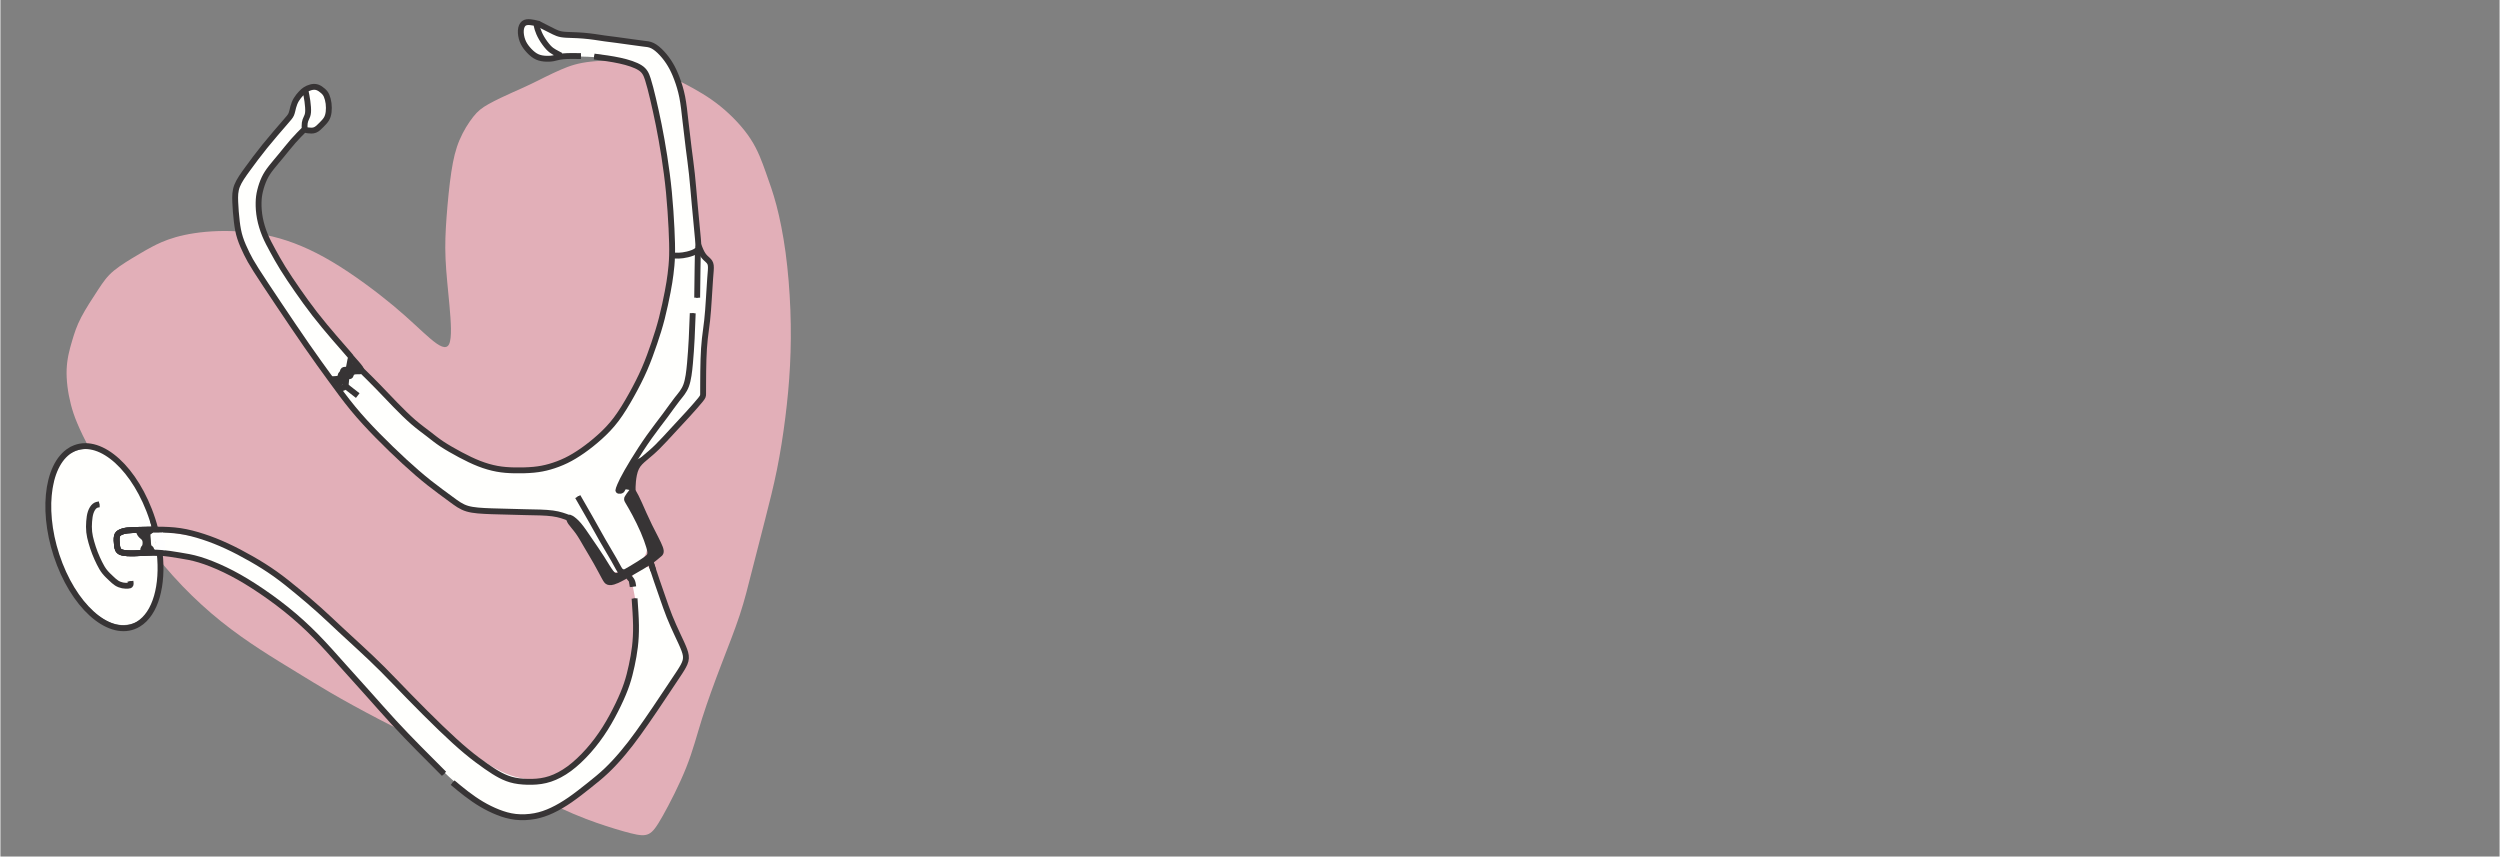 <?xml version="1.0" encoding="UTF-8"?>
<!DOCTYPE svg PUBLIC "-//W3C//DTD SVG 1.1//EN" "http://www.w3.org/Graphics/SVG/1.1/DTD/svg11.dtd">
<!-- Creator: CorelDRAW -->
<svg xmlns="http://www.w3.org/2000/svg" xml:space="preserve" width="2516px" height="862px" version="1.1" style="shape-rendering:geometricPrecision; text-rendering:geometricPrecision; image-rendering:optimizeQuality; fill-rule:evenodd; clip-rule:evenodd"
viewBox="0 0 2516 862.29"
 xmlns:xlink="http://www.w3.org/1999/xlink"
 xmlns:xodm="http://www.corel.com/coreldraw/odm/2003">
 <rect x="0" y="0" width="2516" height="862.29" fill="#808080" stroke="none"/>
 <defs>
  <style type="text/css">
   <![CDATA[
    .str1 {stroke:#373435;stroke-width:5.91;stroke-miterlimit:22.926}
    .str0 {stroke:#373435;stroke-width:2.36;stroke-miterlimit:22.926}
    .fil2 {fill:none}
    .fil4 {fill:#FEFEFE}
    .fil3 {fill:#373435}
    .fil0 {fill:#E2AFB8}
    .fil1 {fill:#FFFFFD}
   ]]>
  </style>
 </defs>
 <g id="Camada_x0020_1">
  <g id="_2406546380896">
   <g>
    <path class="fil0" d="M451.72 346.41c2.94,-6.17 1.83,-22.53 0.36,-38.81 -1.47,-16.28 -3.31,-32.46 -3.95,-46.9 -0.64,-14.44 -0.09,-27.13 1.01,-42.03 1.1,-14.89 2.76,-32 4.78,-45.42 2.03,-13.43 4.42,-23.18 8.28,-32.28 3.86,-9.11 9.19,-17.57 13.79,-23.36 4.6,-5.79 8.46,-8.92 15.54,-12.87 7.08,-3.96 17.38,-8.74 24.56,-11.96 7.17,-3.22 11.22,-4.87 18.94,-8.64 7.73,-3.77 19.13,-9.66 28.88,-13.89 9.75,-4.23 17.84,-6.8 30.25,-8.18 12.42,-1.38 29.15,-1.57 45.8,2.29 16.64,3.87 33.2,11.78 47.36,19.13 14.16,7.36 25.93,14.16 37.43,23.45 11.49,9.29 22.71,21.06 30.34,32.74 7.63,11.68 11.68,23.27 15.45,33.84 3.77,10.58 7.27,20.14 10.67,33.02 3.4,12.87 6.71,29.05 9.19,47.36 2.49,18.29 4.14,38.71 4.88,58.21 0.73,19.49 0.55,38.07 -0.37,56 -0.92,17.93 -2.57,35.22 -4.78,52.69 -2.21,17.48 -4.97,35.13 -8.37,51.96 -3.4,16.83 -7.45,32.83 -11.86,50.03 -4.42,17.19 -9.2,35.59 -13.24,51.59 -4.05,16 -7.36,29.61 -12.33,44.69 -4.96,15.08 -11.58,31.63 -18.48,49.66 -6.9,18.02 -14.07,37.52 -19.5,54.71 -5.42,17.2 -9.1,32.1 -15.91,49.2 -6.8,17.11 -16.73,36.42 -23.45,48.37 -6.71,11.96 -10.2,16.56 -14.43,18.58 -4.23,2.02 -9.2,1.47 -18.03,-0.74 -8.83,-2.2 -21.52,-6.06 -34.54,-10.58 -13.03,-4.52 -26.4,-9.7 -66.77,-28.83 -40.37,-19.12 -107.75,-52.2 -150.72,-74.63 -42.98,-22.42 -61.55,-34.2 -84.27,-48.08 -22.71,-13.89 -49.56,-29.89 -75.98,-51.07 -26.42,-21.19 -52.4,-47.56 -75.57,-79.19 -23.18,-31.64 -43.54,-68.54 -55.93,-92.5 -12.39,-23.97 -16.81,-35.01 -19.84,-46.87 -3.04,-11.86 -4.69,-24.55 -4.23,-35.5 0.46,-10.94 3.03,-20.14 5.42,-28.23 2.39,-8.09 4.6,-15.08 9.2,-23.91 4.6,-8.83 11.59,-19.49 16.92,-27.59 5.33,-8.09 9.01,-13.61 16,-19.4 6.99,-5.79 17.29,-11.86 23.82,-15.72 6.53,-3.87 9.29,-5.52 14.53,-8.28 5.24,-2.76 12.97,-6.62 24,-9.75 11.04,-3.13 25.38,-5.52 42.12,-6.07 16.73,-0.55 35.86,0.74 55.17,5.43 19.32,4.69 38.81,12.78 60.15,25.47 21.33,12.69 44.5,29.98 61.61,44.23 17.1,14.26 28.14,25.48 37.15,33.11 9.01,7.63 16,11.68 18.95,5.52z"/>
    <path class="fil1" d="M153.15 555.55c4.12,1.92 11.64,2.31 21.52,3.88 9.88,1.56 22.12,4.29 34.59,8.71 12.47,4.43 25.17,10.55 40.23,19.92 15.06,9.37 32.5,21.98 49.34,36.67 16.84,14.69 33.09,31.45 50.54,50.17 17.45,18.72 36.1,39.4 53.94,58.42 17.85,19.02 34.89,36.38 48.52,48.93 13.64,12.54 23.87,20.28 34.17,26.2 10.29,5.93 20.66,10.03 29.57,12.02 8.9,2 16.36,1.88 26,-0.9 9.64,-2.78 21.46,-8.22 32.07,-14.58 10.61,-6.37 20.01,-13.66 30.82,-23.98 10.81,-10.31 23.04,-23.66 33.74,-36.94 10.7,-13.29 19.88,-26.51 28.01,-38.51 8.13,-12 15.22,-22.78 19.24,-30.13 4.03,-7.35 4.98,-11.26 4.08,-16.66 -0.91,-5.41 -3.68,-12.3 -8.04,-23.34 -4.36,-11.05 -10.31,-26.26 -14.84,-38.61 -4.52,-12.35 -7.63,-21.83 -12.04,-24.86 -4.4,-3.02 -10.12,0.42 -13.75,3.04 -3.64,2.62 -5.2,4.42 -5.02,8.98 0.18,4.55 2.09,11.86 3.28,19.5 1.19,7.64 1.65,15.62 1.34,26.03 -0.31,10.42 -1.38,23.28 -3.88,36.08 -2.5,12.8 -6.42,25.54 -12.37,38.85 -5.95,13.32 -13.93,27.21 -23.47,39.56 -9.53,12.35 -20.62,23.15 -30.53,30.12 -9.91,6.96 -18.63,10.08 -29.34,10.61 -10.71,0.53 -23.39,-1.53 -37.64,-8.5 -14.24,-6.98 -30.04,-18.87 -45.99,-32.73 -15.94,-13.87 -32.04,-29.71 -49.38,-46.71 -17.33,-17.01 -35.9,-35.18 -57.38,-54.84 -21.48,-19.66 -45.87,-40.8 -65.86,-55.99 -19.98,-15.18 -35.56,-24.4 -48.74,-31.13 -13.18,-6.74 -23.96,-10.99 -37.4,-14.06 -13.44,-3.07 -29.55,-4.97 -39.32,-5.89 -9.76,-0.93 -13.18,-0.88 -14.06,1.27 -0.88,2.14 0.77,6.38 1.97,10.21 1.2,3.84 1.94,7.27 6.08,9.19z"/>
    <path class="fil1" d="M312.57 89.26c3.7,-0.43 7.77,0.8 10.61,2.86 2.84,2.05 4.46,4.92 5.42,8.19 0.96,3.26 1.28,6.92 0.65,10.7 -0.63,3.78 -2.2,7.69 -4.2,10.79 -1.99,3.11 -4.4,5.42 -7.39,6.77 -2.98,1.34 -6.54,1.72 -9.54,2.71 -3.01,0.99 -5.46,2.58 -8.63,5.58 -3.17,3 -7.05,7.41 -11.71,12.92 -4.65,5.5 -10.09,12.11 -14.55,18.84 -4.46,6.72 -7.96,13.55 -10.01,18.41 -2.06,4.85 -2.66,7.73 -2.97,11.79 -0.3,4.06 -0.29,9.32 0.3,14.66 0.59,5.34 1.76,10.76 4.08,17.24 2.32,6.48 5.78,14 10.18,22.23 4.41,8.22 9.76,17.16 18.71,30.12 8.96,12.96 21.52,29.95 33.53,45.19 12.02,15.24 23.49,28.72 34.54,41.03 11.04,12.3 21.67,23.41 31.81,33.46 10.14,10.06 19.79,19.04 30.31,27.48 10.51,8.45 21.9,16.35 32.98,22.74 11.07,6.4 21.84,11.29 31.88,14.42 10.03,3.13 19.33,4.5 28.56,4.9 9.23,0.38 18.4,-0.2 26.68,-1.68 8.28,-1.48 15.67,-3.84 22.51,-6.86 6.84,-3.01 13.13,-6.67 19.13,-10.78 6.01,-4.11 11.73,-8.68 17.76,-14.48 6.03,-5.8 12.36,-12.84 17.7,-19.9 5.34,-7.06 9.69,-14.14 14.7,-23.62 5.01,-9.47 10.67,-21.35 15.61,-33.63 4.93,-12.28 9.14,-24.96 12.96,-40.19 3.83,-15.22 7.26,-32.98 9.08,-47.81 1.81,-14.83 2,-26.73 1.77,-38.01 -0.23,-11.28 -0.89,-21.95 -2.57,-37.52 -1.68,-15.57 -4.39,-36.05 -7.6,-54.93 -3.21,-18.89 -6.93,-36.2 -9.71,-47.58 -2.78,-11.38 -4.63,-16.84 -6.65,-20.56 -2.01,-3.72 -4.19,-5.69 -8.83,-7.81 -4.64,-2.13 -11.73,-4.41 -18.6,-6.07 -6.88,-1.66 -13.52,-2.7 -22.66,-3.33 -9.13,-0.63 -20.77,-0.86 -29,-0.56 -8.23,0.3 -13.06,1.11 -17.73,1.03 -4.66,-0.08 -9.16,-1.06 -13.29,-3.57 -4.14,-2.5 -7.92,-6.53 -10.34,-10.54 -2.43,-4 -3.49,-7.98 -3.52,-11.4 -0.03,-3.42 0.98,-6.29 2.59,-7.93 1.61,-1.65 3.81,-2.08 6.67,-1.8 2.86,0.27 6.38,1.25 10.37,2.87 4,1.61 8.46,3.87 13.2,5.52 4.73,1.66 9.73,2.71 15.6,3.45 5.87,0.74 12.61,1.17 20.65,2.02 8.04,0.85 17.38,2.12 26.17,3.33 8.79,1.21 17.03,2.35 23.61,3.69 6.58,1.34 11.5,2.88 16.19,5.73 4.7,2.86 9.16,7.03 12.64,12.14 3.47,5.12 5.95,11.19 8.32,18.73 2.36,7.54 4.62,16.55 6.48,27.32 1.86,10.77 3.33,23.29 5.62,42 2.28,18.7 5.38,43.58 7.25,62.3 1.87,18.72 2.51,31.29 3.82,38.11 1.32,6.82 3.32,7.9 5.23,9.53 1.9,1.63 3.71,3.8 4.45,9.06 0.73,5.25 0.39,13.58 -0.65,27.09 -1.04,13.52 -2.77,32.21 -3.83,47.84 -1.06,15.63 -1.45,28.18 -1.68,36.8 -0.22,8.62 -0.29,13.3 -2.89,18.75 -2.59,5.45 -7.71,11.66 -16.11,20.91 -8.39,9.26 -20.06,21.55 -28.57,30.06 -8.52,8.52 -13.88,13.25 -18.25,17.87 -4.37,4.62 -7.75,9.13 -8.47,13.29 -0.72,4.16 1.21,7.97 4.31,15.78 3.1,7.81 7.36,19.63 10.31,30.41 2.95,10.79 4.58,20.55 3.06,27.36 -1.53,6.8 -6.22,10.67 -12.85,14.81 -6.62,4.15 -15.17,8.59 -22.59,5.63 -7.41,-2.95 -13.7,-13.29 -20.48,-23.55 -6.79,-10.25 -14.08,-20.43 -21.23,-26.32 -7.15,-5.88 -14.16,-7.47 -28.6,-8.62 -14.43,-1.14 -36.3,-1.85 -50.38,-2.68 -14.08,-0.84 -20.37,-1.81 -27.81,-5.15 -7.45,-3.34 -16.05,-9.05 -25.83,-16.42 -9.77,-7.38 -20.72,-16.42 -32.98,-27.62 -12.26,-11.21 -25.82,-24.58 -38.28,-38.32 -12.47,-13.73 -23.82,-27.82 -37.26,-45.96 -13.44,-18.13 -28.97,-40.31 -42.51,-60.19 -13.55,-19.88 -25.12,-37.46 -32.94,-50.58 -7.81,-13.11 -11.87,-21.76 -14.62,-30.49 -2.75,-8.73 -4.2,-17.55 -4.89,-25.71 -0.7,-8.16 -0.64,-15.67 1.38,-22.93 2.02,-7.25 6.02,-14.25 11.95,-22.81 5.94,-8.57 13.82,-18.69 20.86,-27.39 7.05,-8.7 13.25,-15.98 17.14,-21.87 3.88,-5.89 5.44,-10.4 7.3,-14.28 1.87,-3.88 4.04,-7.13 6.79,-9.81 2.76,-2.67 6.08,-4.77 9.78,-5.2z"/>
    <path class="fil1" d="M59.27 469.06c-0.2,0.41 -1.67,1.18 -3.6,6.88 -1.94,5.71 -4.34,16.35 -5.09,27.59 -0.75,11.24 0.15,23.09 1.59,33.48 1.43,10.39 3.39,19.32 6.61,27.98 3.22,8.65 7.69,17.01 13.8,25.99 6.1,8.99 13.83,18.59 21.77,25.52 7.95,6.93 16.1,11.19 24.11,12.39 8.01,1.21 15.87,-0.63 21.9,-4.36 6.04,-3.74 10.25,-9.36 13.38,-16.11 3.13,-6.76 5.17,-14.65 6.18,-23.51 1.01,-8.85 0.98,-18.68 -0.49,-29.9 -1.47,-11.22 -4.39,-23.84 -8.94,-36.25 -4.54,-12.42 -10.71,-24.64 -17.7,-34.79 -6.99,-10.15 -14.81,-18.24 -22.6,-23.71 -7.79,-5.46 -15.56,-8.3 -22.99,-8.33 -7.43,-0.02 -14.53,2.77 -19.37,5.4 -4.85,2.62 -7.44,5.07 -8.81,6.92 -1.37,1.85 -1.52,3.09 -1.07,3.73 0.46,0.64 1.52,0.68 1.32,1.08z"/>
    <g>
     <g>
      <path class="fil2 str0" d="M70.52 453.29c24.84,-15.09 60.28,11.87 79.16,60.2 2.55,6.54 4.67,13.14 6.37,19.7 -5.87,0.01 -11.23,0.15 -15.76,0.25 -5.21,0.13 -9.32,0.21 -12.45,0.58 -3.12,0.37 -5.26,1.02 -6.98,1.85 -1.73,0.82 -3.04,1.8 -3.58,4.1 -0.53,2.31 -0.28,5.92 0.09,9 0.37,3.09 0.86,5.63 4.06,6.91 3.21,1.27 9.13,1.27 14.06,1.15 4.93,-0.13 8.87,-0.37 12.84,-0.59 3.64,-0.19 7.29,-0.36 12,-0.03 3.58,32.78 -4,61.3 -21.45,71.89 -24.85,15.08 -60.29,-11.87 -79.16,-60.2 -18.88,-48.33 -14.05,-99.74 10.8,-114.81zm85.53 79.9c2.03,7.85 3.45,15.65 4.28,23.22 -4.71,-0.33 -8.36,-0.16 -12,0.03 -3.97,0.22 -7.91,0.46 -12.84,0.59 -4.93,0.12 -10.85,0.12 -14.06,-1.15 -3.2,-1.28 -3.69,-3.82 -4.06,-6.91 -0.37,-3.08 -0.62,-6.69 -0.09,-9 0.54,-2.3 1.85,-3.28 3.58,-4.1 1.72,-0.83 3.86,-1.48 6.98,-1.85 3.13,-0.37 7.24,-0.45 12.45,-0.58 4.53,-0.1 9.89,-0.24 15.76,-0.25zm482.37 69.32c0.66,9.37 1.32,18.74 1.44,26.92 0.12,8.17 -0.29,15.16 -1.07,21.73 -0.78,6.58 -1.93,12.74 -3.24,18.86 -1.32,6.12 -2.8,12.21 -4.94,18.58 -2.13,6.36 -4.93,13.02 -8.58,20.62 -3.66,7.6 -8.18,16.15 -13.23,24.16 -5.06,8.02 -10.65,15.49 -16.77,22.4 -6.12,6.9 -12.78,13.23 -19.35,18.08 -6.58,4.84 -13.07,8.21 -19.23,10.27 -6.16,2.05 -12,2.79 -18.08,2.96 -6.08,0.16 -12.41,-0.25 -17.79,-1.36 -5.39,-1.11 -9.82,-2.92 -14.22,-5.22 -4.4,-2.3 -8.75,-5.09 -14.3,-8.95 -5.55,-3.87 -12.28,-8.8 -19.89,-15.13 -7.6,-6.32 -16.06,-14.05 -26.01,-23.62 -9.94,-9.58 -21.36,-21 -31.43,-31.31 -10.07,-10.32 -18.78,-19.52 -26.95,-27.7 -8.18,-8.17 -15.82,-15.32 -22.81,-21.77 -6.98,-6.46 -13.31,-12.21 -20.01,-18.45 -6.7,-6.25 -13.76,-12.99 -21,-19.48 -7.23,-6.49 -14.62,-12.74 -21.98,-18.82 -7.35,-6.08 -14.67,-12 -22.35,-17.46 -7.68,-5.47 -15.74,-10.48 -24,-15.2 -8.26,-4.73 -16.72,-9.17 -24.82,-12.91 -8.09,-3.74 -15.81,-6.78 -23.58,-9.32 -7.77,-2.55 -15.57,-4.61 -23.26,-5.76 -7.68,-1.15 -15.24,-1.39 -22.19,-1.43 -6.94,-0.05 -13.27,0.12 -18.49,0.24 -5.21,0.13 -9.32,0.21 -12.45,0.58 -3.12,0.37 -5.26,1.02 -6.98,1.85 -1.73,0.82 -3.04,1.8 -3.58,4.1 -0.53,2.31 -0.28,5.92 0.09,9 0.37,3.09 0.86,5.63 4.06,6.91 3.21,1.27 9.13,1.27 14.06,1.15 4.93,-0.13 8.87,-0.37 12.84,-0.59 3.96,-0.21 7.95,-0.39 13.29,0.07 5.35,0.45 12.04,1.53 18.47,2.57 6.43,1.03 12.59,2.02 20.24,4.32 7.64,2.3 16.76,5.91 25.92,10.31 9.17,4.4 18.37,9.57 28.72,16.23 10.36,6.66 21.86,14.79 32.63,23.42 10.77,8.63 20.79,17.75 30.2,27.33 9.41,9.57 18.2,19.59 26.75,29.17 8.55,9.57 16.85,18.69 25.44,28.31 8.58,9.61 17.46,19.72 26.09,29.09 8.63,9.37 17.01,18 25.39,26.5 8.38,8.51 16.76,16.89 25.15,25.27m8.62 8.88c4.52,3.78 9.04,7.56 13.89,11.26 4.85,3.7 10.03,7.31 15.37,10.48 5.34,3.16 10.85,5.87 16.48,8.09 5.63,2.22 11.38,3.94 17.67,4.64 6.28,0.7 13.1,0.37 19.31,-0.78 6.2,-1.15 11.79,-3.12 17.54,-5.83 5.76,-2.71 11.67,-6.17 17.92,-10.48 6.24,-4.31 12.82,-9.49 19.06,-14.46 6.25,-4.98 12.17,-9.74 17.92,-15.21 5.75,-5.46 11.34,-11.63 16.48,-17.75 5.13,-6.12 9.82,-12.2 15.24,-19.72 5.42,-7.52 11.59,-16.48 16.85,-24.24 5.26,-7.77 9.61,-14.34 13.68,-20.42 4.07,-6.09 7.85,-11.67 10.89,-16.36 3.04,-4.68 5.34,-8.46 6.2,-11.96 0.87,-3.49 0.29,-6.69 -1.27,-10.92 -1.56,-4.24 -4.11,-9.5 -6.82,-15.29 -2.71,-5.79 -5.59,-12.12 -8.1,-18.41 -2.5,-6.28 -4.64,-12.53 -6.74,-18.57 -2.09,-6.04 -4.15,-11.88 -6,-17.3 -1.84,-5.42 -3.49,-10.44 -4.31,-12.9 -0.82,-2.47 -0.82,-2.38 -0.82,-2.3 0,0.08 0,0.16 0,0.24m-35.75 14.84c4.36,-1.85 10.93,-5.63 17.42,-9.37 6.5,-3.74 12.9,-7.44 17.14,-10.31 4.23,-2.88 6.28,-4.94 8.05,-6.33 1.77,-1.4 3.25,-2.14 1.52,-6.95 -1.72,-4.8 -6.66,-13.68 -10.8,-22.1 -4.16,-8.43 -7.52,-16.4 -10.11,-22.15 -2.59,-5.75 -4.4,-9.29 -5.51,-11.05 -1.11,-1.77 -1.52,-1.77 -2.63,-0.5 -1.11,1.28 -2.92,3.83 -3.74,5.26 -0.82,1.44 -0.66,1.77 0.7,4.07 1.36,2.3 3.9,6.57 6.78,11.96 2.88,5.38 6.08,11.87 8.63,17.79 2.55,5.92 4.44,11.26 5.59,15.08 1.15,3.82 1.56,6.12 1.19,7.97 -0.37,1.85 -1.52,3.25 -4.85,5.63 -3.33,2.38 -8.83,5.75 -13.97,8.83 -5.14,3.09 -9.9,5.88 -13.19,6.91 -3.29,1.03 -5.09,0.28 -7.56,-2.84 -2.47,-3.12 -5.59,-8.63 -9.33,-14.5 -3.74,-5.88 -8.09,-12.12 -12.12,-18.04 -4.03,-5.92 -7.72,-11.5 -10.93,-15.28 -3.2,-3.79 -5.92,-5.76 -7.44,-6.74 -1.52,-0.99 -1.84,-0.99 -2.01,-0.33 -0.16,0.65 -0.16,1.97 1.4,4.27 1.56,2.3 4.68,5.59 7.56,9.62 2.87,4.02 5.5,8.79 8.5,13.92 3,5.14 6.37,10.65 9.62,16.4 3.25,5.75 6.37,11.75 8.26,15.2 1.89,3.45 2.55,4.36 3.94,4.85 1.4,0.49 3.54,0.58 7.89,-1.27zm-38.7 -84.61c4.19,7.24 8.38,14.47 12.57,21.91 4.19,7.43 8.38,15.07 12.61,22.43 4.24,7.35 8.51,14.42 11.26,19.23 2.75,4.81 3.99,7.35 5.88,8.93 1.9,1.57 4.46,2.16 6.17,2.86 1.71,0.7 2.58,1.49 3.27,4.07 0.69,2.58 1.21,6.94 1.47,9.12 0.26,2.18 0.26,2.18 0.26,2.18 0,0 0,0 0,0m-61.96 -69.11c-4.82,-1.86 -9.64,-3.73 -16.82,-4.7 -7.18,-0.97 -16.71,-1.06 -27.68,-1.26 -10.97,-0.21 -23.38,-0.54 -33.65,-0.9 -10.27,-0.37 -18.41,-0.79 -24.61,-2.63 -6.21,-1.85 -10.48,-5.14 -16.56,-9.62 -6.08,-4.48 -13.97,-10.15 -21.9,-16.43 -7.93,-6.29 -15.91,-13.19 -24.66,-21.25 -8.75,-8.05 -18.28,-17.26 -27.16,-26.3 -8.87,-9.04 -17.09,-17.91 -24.78,-27.24 -7.68,-9.32 -14.83,-19.1 -22.31,-29.38 -7.47,-10.27 -15.28,-21.03 -24.32,-34.06 -9.04,-13.03 -19.31,-28.31 -28.48,-41.99 -9.16,-13.69 -17.21,-25.77 -22.31,-33.78 -5.09,-8.01 -7.23,-11.96 -9.57,-16.72 -2.34,-4.77 -4.89,-10.36 -6.62,-15.7 -1.72,-5.34 -2.63,-10.44 -3.37,-16.64 -0.74,-6.2 -1.31,-13.52 -1.56,-19.64 -0.24,-6.12 -0.16,-11.05 1.89,-16.31 2.06,-5.26 6.08,-10.85 10.85,-17.38 4.77,-6.54 10.27,-14.02 17.05,-22.4 6.78,-8.38 14.84,-17.67 19.56,-23.09 4.73,-5.42 6.12,-6.98 7.03,-9.08 0.9,-2.1 1.31,-4.73 2.01,-7.31 0.7,-2.59 1.69,-5.14 3.08,-7.48 1.4,-2.34 3.21,-4.48 4.73,-6.12 1.52,-1.65 2.75,-2.8 4.35,-3.82 1.61,-1.03 3.58,-1.94 5.63,-2.47 2.06,-0.54 4.19,-0.7 6.33,0 2.14,0.7 4.27,2.26 5.88,3.7 1.6,1.43 2.67,2.75 3.57,4.8 0.9,2.06 1.64,4.85 2.01,7.77 0.37,2.92 0.37,5.96 0.05,8.63 -0.33,2.67 -0.99,4.97 -2.22,7.03 -1.24,2.05 -3.04,3.86 -5.02,5.87 -1.97,2.01 -4.11,4.23 -6.49,5.18 -2.38,0.94 -5.01,0.61 -6.82,0.41 -1.81,-0.21 -2.79,-0.29 -3.29,-1.6 -0.49,-1.32 -0.49,-3.87 -0.2,-5.84 0.28,-1.97 0.86,-3.37 1.56,-4.85 0.7,-1.48 1.52,-3.04 1.77,-5.91 0.24,-2.88 -0.09,-7.07 -0.64,-11.08 -0.56,-4 -1.34,-7.82 -1.73,-9.73 -0.39,-1.91 -0.39,-1.91 -0.39,-1.91 0,0 0,0 0,0m-0.37 39.32c-3.94,3.94 -7.89,7.89 -11.79,12.32 -3.9,4.44 -7.77,9.37 -11.59,14.02 -3.82,4.64 -7.6,8.99 -10.56,12.77 -2.96,3.78 -5.09,6.99 -6.9,10.81 -1.81,3.82 -3.29,8.26 -4.27,12.29 -0.99,4.02 -1.48,7.64 -1.56,12.16 -0.09,4.52 0.24,9.94 1.31,15.61 1.07,5.67 2.88,11.59 5.14,17.06 2.26,5.46 4.97,10.47 7.89,15.81 2.91,5.34 6.04,11.02 10.15,17.63 4.1,6.62 9.2,14.18 14.62,21.98 5.43,7.81 11.18,15.86 17.51,24 6.32,8.14 13.23,16.35 19.23,23.34 6,6.98 11.09,12.74 14.01,16.11 2.92,3.37 3.66,4.35 3.7,4.68 0.04,0.33 -0.62,0 -1.11,1.73 -0.5,1.72 -0.83,5.5 -1.44,7.6 -0.62,2.09 -1.52,2.5 -2.59,2.63 -1.07,0.12 -2.3,-0.04 -2.92,0.45 -0.61,0.49 -0.61,1.64 -1.03,2.46 -0.41,0.83 -1.23,1.32 -1.64,2.06 -0.41,0.74 -0.41,1.72 -0.45,2.46 -0.04,0.74 -0.12,1.24 -1.74,1.57 -1.62,0.32 -4.77,0.49 -6.34,0.57 -1.58,0.08 -1.58,0.08 -1.58,0.08m8.78 11.97c0.72,-1.28 1.44,-2.55 2.54,-3.11 1.09,-0.56 2.57,-0.39 3.27,-2.2 0.7,-1.81 0.62,-5.59 1.03,-7.56 0.41,-1.97 1.31,-2.14 2.14,-2.18 0.82,-0.04 1.56,0.04 1.97,-0.53 0.41,-0.58 0.49,-1.81 1.23,-2.71 0.74,-0.91 2.14,-1.48 3.78,-1.65 1.64,-0.16 3.53,0.08 4.77,-0.08 1.23,-0.17 1.8,-0.74 0.25,-3.07 -1.55,-2.33 -5.24,-6.41 -8.92,-10.49m9.82 12.29c5.5,5.41 11.01,10.82 16.76,16.73 5.75,5.91 11.75,12.32 17.79,18.52 6.04,6.21 12.13,12.2 17.79,17.09 5.67,4.89 10.93,8.67 15.37,12.08 4.44,3.41 8.06,6.45 13.32,9.95 5.25,3.49 12.16,7.43 18.73,10.93 6.58,3.49 12.82,6.53 18.94,8.91 6.13,2.39 12.13,4.11 17.92,5.18 5.79,1.07 11.38,1.48 17.67,1.6 6.28,0.13 13.27,-0.04 19.27,-0.61 6,-0.58 11.01,-1.56 16.31,-3.08 5.3,-1.52 10.89,-3.58 16.4,-6.25 5.5,-2.67 10.92,-5.96 16.55,-9.9 5.63,-3.95 11.47,-8.55 17.18,-13.69 5.71,-5.13 11.3,-10.8 16.68,-17.95 5.38,-7.15 10.56,-15.78 15.37,-24.41 4.81,-8.63 9.25,-17.26 13.07,-26.05 3.82,-8.79 7.02,-17.75 9.86,-26.09 2.83,-8.34 5.3,-16.07 7.6,-25.02 2.3,-8.96 4.44,-19.15 5.88,-26.63 1.43,-7.48 2.17,-12.24 2.87,-17.71 0.7,-5.46 1.36,-11.63 1.56,-19.07 0.21,-7.43 -0.04,-16.14 -0.57,-27.03 -0.54,-10.89 -1.36,-23.96 -2.59,-36.57 -1.23,-12.62 -2.88,-24.78 -4.64,-36.12 -1.77,-11.34 -3.66,-21.86 -5.59,-31.51 -1.93,-9.66 -3.91,-18.45 -5.75,-26.26 -1.85,-7.81 -3.58,-14.63 -5.22,-19.76 -1.65,-5.14 -3.21,-8.59 -7.77,-11.55 -4.56,-2.96 -12.12,-5.43 -20.34,-7.23 -8.22,-1.81 -17.09,-2.96 -25.97,-4.11m-13.31 -0.49c-6.74,-0.09 -13.48,-0.17 -18.04,0.28 -4.56,0.45 -6.94,1.44 -9.82,1.97 -2.88,0.54 -6.24,0.62 -9.37,0.29 -3.12,-0.33 -6,-1.07 -8.79,-2.75 -2.79,-1.68 -5.51,-4.32 -7.72,-6.94 -2.22,-2.63 -3.95,-5.26 -5.14,-8.47 -1.19,-3.2 -1.85,-6.99 -1.64,-10.15 0.2,-3.16 1.27,-5.71 2.99,-7.07 1.73,-1.35 4.11,-1.52 6.62,-1.27 2.51,0.25 5.14,0.9 6.49,1.23 1.36,0.33 1.44,0.33 1.11,0.21 -0.33,-0.12 -1.07,-0.37 -1.27,0.41 -0.21,0.78 0.12,2.59 0.9,5.05 0.78,2.47 2.01,5.59 3.99,9 1.97,3.41 4.68,7.11 6.94,9.54 2.26,2.42 4.07,3.57 6.08,4.72 2.02,1.15 4.24,2.3 5.34,2.88 1.11,0.57 1.11,0.57 1.11,0.57m-23.09 -32.17c3.51,1.77 7.01,3.53 9.71,4.91 2.7,1.38 4.59,2.36 6.65,3.35 2.05,0.98 4.27,1.97 7.27,2.5 3,0.54 6.78,0.62 10.6,0.74 3.82,0.13 7.68,0.29 11.63,0.62 3.94,0.33 7.97,0.82 11.42,1.31 3.45,0.5 6.33,0.99 9.86,1.48 3.54,0.5 7.73,0.99 12.45,1.61 4.73,0.61 9.99,1.35 14.55,2.01 4.56,0.66 8.42,1.23 11.79,1.6 3.37,0.37 6.25,0.54 9.37,2.06 3.12,1.52 6.49,4.39 9.61,7.76 3.13,3.37 6,7.23 8.47,11.39 2.46,4.14 4.52,8.58 6.53,13.92 2.01,5.35 3.99,11.59 5.38,18.66 1.4,7.07 2.22,14.95 3.21,23.83 0.99,8.88 2.14,18.74 3.29,27.74 1.15,8.99 2.3,17.13 3.24,25.96 0.95,8.84 1.69,18.37 2.8,30.45 1.11,12.08 2.59,26.71 3.28,34.97 0.7,8.26 0.62,10.15 -1.35,11.75 -1.98,1.6 -5.84,2.92 -9.21,3.74 -3.37,0.82 -6.24,1.15 -8.74,1.23 -2.5,0.07 -4.62,-0.11 -5.69,-0.2 -1.06,-0.09 -1.06,-0.09 -1.06,-0.09m26 -6.39c-0.11,5.95 -0.23,11.91 -0.35,20.07 -0.12,8.17 -0.25,18.55 -0.31,23.73 -0.06,5.19 -0.06,5.19 -0.06,5.19m1.17 -52.9c1.41,3.53 2.82,7.06 4.46,9.57 1.64,2.51 3.5,4 5.03,5.43 1.52,1.43 2.7,2.79 3.04,5.53 0.34,2.73 -0.16,6.83 -0.62,12.8 -0.47,5.96 -0.9,13.79 -1.37,21.28 -0.47,7.49 -0.96,14.64 -1.68,21.13 -0.71,6.49 -1.64,12.34 -2.33,18.58 -0.68,6.25 -1.12,12.9 -1.36,20.63 -0.25,7.74 -0.31,16.56 -0.34,22.78 -0.04,6.21 -0.04,9.82 -0.04,11.93 0,2.11 0,2.73 -2.61,6 -2.61,3.26 -7.83,9.16 -12.92,14.75 -5.1,5.6 -10.07,10.88 -15.26,16.5 -5.19,5.63 -10.59,11.59 -15.35,16.26 -4.75,4.66 -8.85,8.01 -12.46,11.06 -3.6,3.04 -6.71,5.77 -8.7,9.81 -1.99,4.04 -2.85,9.39 -3.28,13.63 -0.42,4.24 -0.39,7.38 -0.37,10.51m60.51 -179.62c-0.31,8.64 -0.62,17.28 -1.05,25.73 -0.44,8.45 -1,16.72 -1.74,24.89 -0.75,8.17 -1.68,16.25 -3.82,22.06 -2.15,5.81 -5.5,9.35 -9.08,13.89 -3.57,4.53 -7.36,10.06 -12.05,16.37 -4.69,6.31 -10.29,13.39 -15.97,21.41 -5.69,8.02 -11.47,16.97 -16.16,24.64 -4.69,7.68 -8.3,14.08 -10.63,18.67 -2.33,4.6 -3.38,7.4 -3.94,8.98 -0.56,1.59 -0.62,1.96 0.06,2.12 0.68,0.15 2.11,0.09 2.86,-0.56 0.74,-0.66 0.81,-1.9 1.52,-2.71 0.71,-0.8 2.08,-1.18 3.77,-1.05 1.69,0.12 3.71,0.74 5.72,1.36m-491.97 63.42c-0.09,0.71 -0.18,1.41 -0.39,0.8 -0.21,-0.61 -0.54,-2.54 -0.24,-3.62 0.31,-1.08 1.25,-1.32 1.79,-2.87 0.54,-1.55 0.68,-4.41 -0.12,-6.27 -0.8,-1.86 -2.54,-2.7 -3.78,-3.9 -1.25,-1.2 -2,-2.75 -2.16,-3.68 -0.16,-0.94 0.26,-1.25 0.48,-1.41 0.21,-0.16 0.21,-0.16 0.21,-0.16m10.28 1.23c0.37,-0.48 0.75,-0.97 0.82,-0.8 0.07,0.16 -0.17,0.97 -0.78,1.5 -0.61,0.52 -1.59,0.76 -2.09,1.49 -0.49,0.72 -0.49,1.95 -0.4,3.33 0.1,1.39 0.29,2.94 0.38,4.44 0.09,1.51 0.09,2.96 0.3,4.16 0.22,1.2 0.64,2.14 1.16,2.66 0.51,0.51 1.12,0.61 1.6,1.34 0.47,0.73 0.8,2.1 0.97,2.78 0.17,0.69 0.17,0.69 0.17,0.69m-53.13 -48.55c-1.61,0.25 -3.23,0.5 -4.75,1.75 -1.52,1.24 -2.95,3.48 -3.88,6.21 -0.94,2.73 -1.37,5.97 -1.62,9.39 -0.25,3.41 -0.31,7.02 0.06,10.5 0.38,3.48 1.18,6.84 2.18,10.35 0.99,3.51 2.17,7.18 3.57,10.78 1.4,3.61 3.02,7.15 4.6,10.32 1.59,3.17 3.14,5.97 5.16,8.51 2.02,2.55 4.51,4.85 6.56,6.78 2.05,1.93 3.66,3.48 5.53,4.66 1.86,1.18 3.98,1.99 6.03,2.39 2.05,0.41 4.04,0.41 5.43,0.31 1.4,-0.09 2.21,-0.27 2.52,-1.05 0.31,-0.78 0.13,-2.15 0.03,-2.83 -0.09,-0.68 -0.09,-0.68 -0.09,-0.68"/>
      <g>
       <path class="fil2 str1" d="M99.57 507.71c-1.61,0.25 -3.23,0.5 -4.75,1.75 -1.52,1.24 -2.95,3.48 -3.88,6.21 -0.94,2.73 -1.37,5.97 -1.62,9.39 -0.25,3.41 -0.31,7.02 0.06,10.5 0.38,3.48 1.18,6.84 2.18,10.35 0.99,3.51 2.17,7.18 3.57,10.78 1.4,3.61 3.02,7.15 4.6,10.32 1.59,3.17 3.14,5.97 5.16,8.51 2.02,2.55 4.51,4.85 6.56,6.78 2.05,1.93 3.66,3.48 5.53,4.66 1.86,1.18 3.98,1.99 6.03,2.39 2.05,0.41 4.04,0.41 5.43,0.31 1.4,-0.09 2.21,-0.27 2.52,-1.05 0.31,-0.78 0.13,-2.15 0.03,-2.83 -0.09,-0.68 -0.09,-0.68 -0.09,-0.68"/>
       <path class="fil2 str1" d="M150.57 534.11c0.37,-0.5 0.75,-1 0.82,-0.83 0.07,0.17 -0.17,1 -0.78,1.54 -0.61,0.54 -1.59,0.78 -2.09,1.53 -0.49,0.75 -0.49,2 -0.4,3.42 0.1,1.43 0.29,3.02 0.38,4.56 0.09,1.54 0.09,3.04 0.3,4.27 0.22,1.23 0.64,2.19 1.16,2.72 0.51,0.53 1.12,0.63 1.6,1.38 0.47,0.75 0.8,2.15 0.97,2.85 0.17,0.71 0.17,0.71 0.17,0.71"/>
       <path class="fil2 str1" d="M144.5 555.7c-0.09,0.74 -0.18,1.49 -0.39,0.84 -0.21,-0.64 -0.54,-2.68 -0.24,-3.81 0.31,-1.15 1.25,-1.39 1.79,-3.03 0.54,-1.63 0.68,-4.66 -0.12,-6.61 -0.8,-1.96 -2.54,-2.85 -3.78,-4.12 -1.25,-1.26 -2,-2.89 -2.16,-3.88 -0.16,-0.98 0.26,-1.31 0.48,-1.48 0.21,-0.17 0.21,-0.17 0.21,-0.17"/>
       <path class="fil2 str1" d="M696.98 315.33c-0.31,8.64 -0.62,17.28 -1.05,25.73 -0.44,8.45 -1,16.72 -1.74,24.89 -0.75,8.17 -1.68,16.25 -3.82,22.06 -2.15,5.81 -5.5,9.35 -9.08,13.89 -3.57,4.53 -7.36,10.06 -12.05,16.37 -4.69,6.31 -10.29,13.39 -15.97,21.41 -5.69,8.02 -11.47,16.97 -16.16,24.64 -4.69,7.68 -8.3,14.08 -10.63,18.67 -2.33,4.6 -3.38,7.4 -3.94,8.98 -0.56,1.59 -0.62,1.96 0.06,2.12 0.68,0.15 2.11,0.09 2.86,-0.56 0.74,-0.66 0.81,-1.9 1.52,-2.71 0.71,-0.8 2.08,-1.18 3.77,-1.05 1.69,0.12 3.71,0.74 5.72,1.36"/>
       <path class="fil2 str1" d="M702.63 246.77c1.41,3.53 2.82,7.06 4.46,9.57 1.64,2.51 3.5,4 5.03,5.43 1.52,1.43 2.7,2.79 3.04,5.53 0.34,2.73 -0.16,6.83 -0.62,12.8 -0.47,5.96 -0.9,13.79 -1.37,21.28 -0.47,7.49 -0.96,14.64 -1.68,21.13 -0.71,6.49 -1.64,12.34 -2.33,18.58 -0.68,6.25 -1.12,12.9 -1.36,20.63 -0.25,7.74 -0.31,16.56 -0.34,22.78 -0.04,6.21 -0.04,9.82 -0.04,11.93 0,2.11 0,2.73 -2.61,6 -2.61,3.26 -7.83,9.16 -12.92,14.75 -5.1,5.6 -10.07,10.88 -15.26,16.5 -5.19,5.63 -10.59,11.59 -15.35,16.26 -4.75,4.66 -8.85,8.01 -12.46,11.06 -3.6,3.04 -6.71,5.77 -8.7,9.81 -1.99,4.04 -2.85,9.39 -3.28,13.63 -0.42,4.24 -0.39,7.38 -0.37,10.51"/>
       <path class="fil2 str1" d="M702.18 250.68c-0.11,5.95 -0.23,11.91 -0.35,20.07 -0.12,8.17 -0.25,18.55 -0.31,23.73 -0.06,5.19 -0.06,5.19 -0.06,5.19"/>
       <path class="fil2 str1" d="M541.12 23.77c3.51,1.77 7.01,3.53 9.71,4.91 2.7,1.38 4.59,2.36 6.65,3.35 2.05,0.98 4.27,1.97 7.27,2.5 3,0.54 6.78,0.62 10.6,0.74 3.82,0.13 7.68,0.29 11.63,0.62 3.94,0.33 7.97,0.82 11.42,1.31 3.45,0.5 6.33,0.99 9.86,1.48 3.54,0.5 7.73,0.99 12.45,1.61 4.73,0.61 9.99,1.35 14.55,2.01 4.56,0.66 8.42,1.23 11.79,1.6 3.37,0.37 6.25,0.54 9.37,2.06 3.12,1.52 6.49,4.39 9.61,7.76 3.13,3.37 6,7.23 8.47,11.39 2.46,4.14 4.52,8.58 6.53,13.92 2.01,5.35 3.99,11.59 5.38,18.66 1.4,7.07 2.22,14.95 3.21,23.83 0.99,8.88 2.14,18.74 3.29,27.74 1.15,8.99 2.3,17.13 3.24,25.96 0.95,8.84 1.69,18.37 2.8,30.45 1.11,12.08 2.59,26.71 3.28,34.97 0.7,8.26 0.62,10.15 -1.35,11.75 -1.98,1.6 -5.84,2.92 -9.21,3.74 -3.37,0.82 -6.24,1.15 -8.74,1.23 -2.5,0.07 -4.62,-0.11 -5.69,-0.2 -1.06,-0.09 -1.06,-0.09 -1.06,-0.09"/>
       <path class="fil2 str1" d="M584.43 56.44c-6.74,-0.09 -13.48,-0.17 -18.04,0.28 -4.56,0.45 -6.94,1.44 -9.82,1.97 -2.88,0.54 -6.24,0.62 -9.37,0.29 -3.12,-0.33 -6,-1.07 -8.79,-2.75 -2.79,-1.68 -5.51,-4.32 -7.72,-6.94 -2.22,-2.63 -3.95,-5.26 -5.14,-8.47 -1.19,-3.2 -1.85,-6.99 -1.64,-10.15 0.2,-3.16 1.27,-5.71 2.99,-7.07 1.73,-1.35 4.11,-1.52 6.62,-1.27 2.51,0.25 5.14,0.9 6.49,1.23 1.36,0.33 1.44,0.33 1.11,0.21 -0.33,-0.12 -1.07,-0.37 -1.27,0.41 -0.21,0.78 0.12,2.59 0.9,5.05 0.78,2.47 2.01,5.59 3.99,9 1.97,3.41 4.68,7.11 6.94,9.54 2.26,2.42 4.07,3.57 6.08,4.72 2.02,1.15 4.24,2.3 5.34,2.88 1.11,0.57 1.11,0.57 1.11,0.57"/>
       <path class="fil2 str1" d="M363.29 372.54c5.5,5.41 11.01,10.82 16.76,16.73 5.75,5.91 11.75,12.32 17.79,18.52 6.04,6.21 12.13,12.2 17.79,17.09 5.67,4.89 10.93,8.67 15.37,12.08 4.44,3.41 8.06,6.45 13.32,9.95 5.25,3.49 12.16,7.43 18.73,10.93 6.58,3.49 12.82,6.53 18.94,8.91 6.13,2.39 12.13,4.11 17.92,5.18 5.79,1.07 11.38,1.48 17.67,1.6 6.28,0.13 13.27,-0.04 19.27,-0.61 6,-0.58 11.01,-1.56 16.31,-3.08 5.3,-1.52 10.89,-3.58 16.4,-6.25 5.5,-2.67 10.92,-5.96 16.55,-9.9 5.63,-3.95 11.47,-8.55 17.18,-13.69 5.71,-5.13 11.3,-10.8 16.68,-17.95 5.38,-7.15 10.56,-15.78 15.37,-24.41 4.81,-8.63 9.25,-17.26 13.07,-26.05 3.82,-8.79 7.02,-17.75 9.86,-26.09 2.83,-8.34 5.3,-16.07 7.6,-25.02 2.3,-8.96 4.44,-19.15 5.88,-26.63 1.43,-7.48 2.17,-12.24 2.87,-17.71 0.7,-5.46 1.36,-11.63 1.56,-19.07 0.21,-7.43 -0.04,-16.14 -0.57,-27.03 -0.54,-10.89 -1.36,-23.96 -2.59,-36.57 -1.23,-12.62 -2.88,-24.78 -4.64,-36.12 -1.77,-11.34 -3.66,-21.86 -5.59,-31.51 -1.93,-9.66 -3.91,-18.45 -5.75,-26.26 -1.85,-7.81 -3.58,-14.63 -5.22,-19.76 -1.65,-5.14 -3.21,-8.59 -7.77,-11.55 -4.56,-2.96 -12.12,-5.43 -20.34,-7.23 -8.22,-1.81 -17.09,-2.96 -25.97,-4.11"/>
       <path class="fil2 str1" d="M341.41 393.83c0.72,-1.28 1.44,-2.55 2.54,-3.11 1.09,-0.56 2.57,-0.39 3.27,-2.2 0.7,-1.81 0.62,-5.59 1.03,-7.56 0.41,-1.97 1.31,-2.14 2.14,-2.18 0.82,-0.04 1.56,0.04 1.97,-0.53 0.41,-0.58 0.49,-1.81 1.23,-2.71 0.74,-0.91 2.14,-1.48 3.78,-1.65 1.64,-0.16 3.53,0.08 4.77,-0.08 1.23,-0.17 1.8,-0.74 0.25,-3.07 -1.55,-2.33 -5.24,-6.41 -8.92,-10.49"/>
       <path class="fil2 str1" d="M306.58 129.66c-3.94,3.94 -7.89,7.89 -11.79,12.32 -3.9,4.44 -7.77,9.37 -11.59,14.02 -3.82,4.64 -7.6,8.99 -10.56,12.77 -2.96,3.78 -5.09,6.99 -6.9,10.81 -1.81,3.82 -3.29,8.26 -4.27,12.29 -0.99,4.02 -1.48,7.64 -1.56,12.16 -0.09,4.52 0.24,9.94 1.31,15.61 1.07,5.67 2.88,11.59 5.14,17.06 2.26,5.46 4.97,10.47 7.89,15.81 2.91,5.34 6.04,11.02 10.15,17.63 4.1,6.62 9.2,14.18 14.62,21.98 5.43,7.81 11.18,15.86 17.51,24 6.32,8.14 13.23,16.35 19.23,23.34 6,6.98 11.09,12.74 14.01,16.11 2.92,3.37 3.66,4.35 3.7,4.68 0.04,0.33 -0.62,0 -1.11,1.73 -0.5,1.72 -0.83,5.5 -1.44,7.6 -0.62,2.09 -1.52,2.5 -2.59,2.63 -1.07,0.12 -2.3,-0.04 -2.92,0.45 -0.61,0.49 -0.61,1.64 -1.03,2.46 -0.41,0.83 -1.23,1.32 -1.64,2.06 -0.41,0.74 -0.41,1.72 -0.45,2.46 -0.04,0.74 -0.12,1.24 -1.74,1.57 -1.62,0.32 -4.77,0.49 -6.34,0.57 -1.58,0.08 -1.58,0.08 -1.58,0.08"/>
       <path class="fil2 str1" d="M572.76 521.57c-4.82,-1.86 -9.64,-3.73 -16.82,-4.7 -7.18,-0.97 -16.71,-1.06 -27.68,-1.26 -10.97,-0.21 -23.38,-0.54 -33.65,-0.9 -10.27,-0.37 -18.41,-0.79 -24.61,-2.63 -6.21,-1.85 -10.48,-5.14 -16.56,-9.62 -6.08,-4.48 -13.97,-10.15 -21.9,-16.43 -7.93,-6.29 -15.91,-13.19 -24.66,-21.25 -8.75,-8.05 -18.28,-17.26 -27.16,-26.3 -8.87,-9.04 -17.09,-17.91 -24.78,-27.24 -7.68,-9.32 -14.83,-19.1 -22.31,-29.38 -7.47,-10.27 -15.28,-21.03 -24.32,-34.06 -9.04,-13.03 -19.31,-28.31 -28.48,-41.99 -9.16,-13.69 -17.21,-25.77 -22.31,-33.78 -5.09,-8.01 -7.23,-11.96 -9.57,-16.72 -2.34,-4.77 -4.89,-10.36 -6.62,-15.7 -1.72,-5.34 -2.63,-10.44 -3.37,-16.64 -0.74,-6.2 -1.31,-13.52 -1.56,-19.64 -0.24,-6.12 -0.16,-11.05 1.89,-16.31 2.06,-5.26 6.08,-10.85 10.85,-17.38 4.77,-6.54 10.27,-14.02 17.05,-22.4 6.78,-8.38 14.84,-17.67 19.56,-23.09 4.73,-5.42 6.12,-6.98 7.03,-9.08 0.9,-2.1 1.31,-4.73 2.01,-7.31 0.7,-2.59 1.69,-5.14 3.08,-7.48 1.4,-2.34 3.21,-4.48 4.73,-6.12 1.52,-1.65 2.75,-2.8 4.35,-3.82 1.61,-1.03 3.58,-1.94 5.63,-2.47 2.06,-0.54 4.19,-0.7 6.33,0 2.14,0.7 4.27,2.26 5.88,3.7 1.6,1.43 2.67,2.75 3.57,4.8 0.9,2.06 1.64,4.85 2.01,7.77 0.37,2.92 0.37,5.96 0.05,8.63 -0.33,2.67 -0.99,4.97 -2.22,7.03 -1.24,2.05 -3.04,3.86 -5.02,5.87 -1.97,2.01 -4.11,4.23 -6.49,5.18 -2.38,0.94 -5.01,0.61 -6.82,0.41 -1.81,-0.21 -2.79,-0.29 -3.29,-1.6 -0.49,-1.32 -0.49,-3.87 -0.2,-5.84 0.28,-1.97 0.86,-3.37 1.56,-4.85 0.7,-1.48 1.52,-3.04 1.77,-5.91 0.24,-2.88 -0.09,-7.07 -0.64,-11.08 -0.56,-4 -1.34,-7.82 -1.73,-9.73 -0.39,-1.91 -0.39,-1.91 -0.39,-1.91 0,0 0,0 0,0"/>
       <path class="fil2 str1" d="M581.23 499.95c4.19,7.24 8.38,14.47 12.57,21.91 4.19,7.43 8.38,15.07 12.61,22.43 4.24,7.35 8.51,14.42 11.26,19.23 2.75,4.81 6.57,12.52 8.47,14.09"/>
       <path class="fil3 str1" d="M619.93 584.56c4.36,-1.85 10.93,-5.63 17.42,-9.37 6.5,-3.74 12.9,-7.44 17.14,-10.31 4.23,-2.88 6.28,-4.94 8.05,-6.33 1.77,-1.4 3.25,-2.14 1.52,-6.95 -1.72,-4.8 -6.66,-13.68 -10.8,-22.1 -4.16,-8.43 -7.52,-16.4 -10.11,-22.15 -2.59,-5.75 -4.4,-9.29 -5.51,-11.05 -1.11,-1.77 -1.52,-1.77 -2.63,-0.5 -1.11,1.28 -2.92,3.83 -3.74,5.26 -0.82,1.44 -0.66,1.77 0.7,4.07 1.36,2.3 3.9,6.57 6.78,11.96 2.88,5.38 6.08,11.87 8.63,17.79 2.55,5.92 4.44,11.26 5.59,15.08 1.15,3.82 1.56,6.12 1.19,7.97 -0.37,1.85 -1.52,3.25 -4.85,5.63 -3.33,2.38 -8.83,5.75 -13.97,8.83 -5.14,3.09 -9.9,5.88 -13.19,6.91 -3.29,1.03 -5.09,0.28 -7.56,-2.84 -2.47,-3.12 -5.59,-8.63 -9.33,-14.5 -3.74,-5.88 -8.09,-12.12 -12.12,-18.04 -4.03,-5.92 -7.72,-11.5 -10.93,-15.28 -3.2,-3.79 -5.92,-5.76 -7.44,-6.74 -1.52,-0.99 -1.84,-0.99 -2.01,-0.33 -0.16,0.65 -0.16,1.97 1.4,4.27 1.56,2.3 4.68,5.59 7.56,9.62 2.87,4.02 5.5,8.79 8.5,13.92 3,5.14 6.37,10.65 9.62,16.4 3.25,5.75 6.37,11.75 8.26,15.2 1.89,3.45 2.55,4.36 3.94,4.85 1.4,0.49 3.54,0.58 7.89,-1.27z"/>
       <path class="fil2 str1" d="M455.24 787.91c4.52,3.78 9.04,7.56 13.89,11.26 4.85,3.7 10.03,7.31 15.37,10.48 5.34,3.16 10.85,5.87 16.48,8.09 5.63,2.22 11.38,3.94 17.67,4.64 6.28,0.7 13.1,0.37 19.31,-0.78 6.2,-1.15 11.79,-3.12 17.54,-5.83 5.76,-2.71 11.67,-6.17 17.92,-10.48 6.24,-4.31 12.82,-9.49 19.06,-14.46 6.25,-4.98 12.17,-9.74 17.92,-15.21 5.75,-5.46 11.34,-11.63 16.48,-17.75 5.13,-6.12 9.82,-12.2 15.24,-19.72 5.42,-7.52 11.59,-16.48 16.85,-24.24 5.26,-7.77 9.61,-14.34 13.68,-20.42 4.07,-6.09 7.85,-11.67 10.89,-16.36 3.04,-4.68 5.34,-8.46 6.2,-11.96 0.87,-3.49 0.29,-6.69 -1.27,-10.92 -1.56,-4.24 -4.11,-9.5 -6.82,-15.29 -2.71,-5.79 -5.59,-12.12 -8.1,-18.41 -2.5,-6.28 -4.64,-12.53 -6.74,-18.57 -2.09,-6.04 -4.15,-11.88 -6,-17.3 -1.84,-5.42 -3.49,-10.44 -4.31,-12.9 -0.82,-2.47 -0.82,-2.38 -0.82,-2.3 0,0.08 0,0.16 0,0.24"/>
       <path class="fil2 str1" d="M638.42 602.51c0.66,9.37 1.32,18.74 1.44,26.92 0.12,8.17 -0.29,15.16 -1.07,21.73 -0.78,6.58 -1.93,12.74 -3.24,18.86 -1.32,6.12 -2.8,12.21 -4.94,18.58 -2.13,6.36 -4.93,13.02 -8.58,20.62 -3.66,7.6 -8.18,16.15 -13.23,24.16 -5.06,8.02 -10.65,15.49 -16.77,22.4 -6.12,6.9 -12.78,13.23 -19.35,18.08 -6.58,4.84 -13.07,8.21 -19.23,10.27 -6.16,2.05 -12,2.79 -18.08,2.96 -6.08,0.16 -12.41,-0.25 -17.79,-1.36 -5.39,-1.11 -9.82,-2.92 -14.22,-5.22 -4.4,-2.3 -8.75,-5.09 -14.3,-8.95 -5.55,-3.87 -12.28,-8.8 -19.89,-15.13 -7.6,-6.32 -16.06,-14.05 -26.01,-23.62 -9.94,-9.58 -21.36,-21 -31.43,-31.31 -10.07,-10.32 -18.78,-19.52 -26.95,-27.7 -8.18,-8.17 -15.82,-15.32 -22.81,-21.77 -6.98,-6.46 -13.31,-12.21 -20.01,-18.45 -6.7,-6.25 -13.76,-12.99 -21,-19.48 -7.23,-6.49 -14.62,-12.74 -21.98,-18.82 -7.35,-6.08 -14.67,-12 -22.35,-17.46 -7.68,-5.47 -15.74,-10.48 -24,-15.2 -8.26,-4.73 -16.72,-9.17 -24.82,-12.91 -8.09,-3.74 -15.81,-6.78 -23.58,-9.32 -7.77,-2.55 -15.57,-4.61 -23.26,-5.76 -7.68,-1.15 -15.24,-1.39 -22.19,-1.43 -6.94,-0.05 -13.27,0.12 -18.49,0.24 -5.21,0.13 -9.32,0.21 -12.45,0.58 -3.12,0.37 -5.26,1.02 -6.98,1.85 -1.73,0.82 -3.04,1.8 -3.58,4.1 -0.53,2.31 -0.28,5.92 0.09,9 0.37,3.09 0.86,5.63 4.06,6.91 3.21,1.27 9.13,1.27 14.06,1.15 4.93,-0.13 8.87,-0.37 12.84,-0.59 3.96,-0.21 7.95,-0.39 13.29,0.07 5.35,0.45 12.04,1.53 18.47,2.57 6.43,1.03 12.59,2.02 20.24,4.32 7.64,2.3 16.76,5.91 25.92,10.31 9.17,4.4 18.37,9.57 28.72,16.23 10.36,6.66 21.86,14.79 32.63,23.42 10.77,8.63 20.79,17.75 30.2,27.33 9.41,9.57 18.2,19.59 26.75,29.17 8.55,9.57 16.85,18.69 25.44,28.31 8.58,9.61 17.46,19.72 26.09,29.09 8.63,9.37 17.01,18 25.39,26.5 8.38,8.51 16.76,16.89 25.15,25.27"/>
       <path class="fil2 str1" d="M156.05 533.19c2.03,7.85 3.45,15.65 4.28,23.22 -4.71,-0.33 -8.36,-0.16 -12,0.03 -3.97,0.22 -7.91,0.46 -12.84,0.59 -4.93,0.12 -10.85,0.12 -14.06,-1.15 -3.2,-1.28 -3.69,-3.82 -4.06,-6.91 -0.37,-3.08 -0.62,-6.69 -0.09,-9 0.54,-2.3 1.85,-3.28 3.58,-4.1 1.72,-0.83 3.86,-1.48 6.98,-1.85 3.13,-0.37 7.24,-0.45 12.45,-0.58 4.53,-0.1 9.89,-0.24 15.76,-0.25z"/>
       <path class="fil2 str1" d="M70.52 453.29c24.84,-15.09 60.28,11.87 79.16,60.2 2.55,6.54 4.67,13.14 6.37,19.7 -5.87,0.01 -11.23,0.15 -15.76,0.25 -5.21,0.13 -9.32,0.21 -12.45,0.58 -3.12,0.37 -5.26,1.02 -6.98,1.85 -1.73,0.82 -3.04,1.8 -3.58,4.1 -0.53,2.31 -0.28,5.92 0.09,9 0.37,3.09 0.86,5.63 4.06,6.91 3.21,1.27 9.13,1.27 14.06,1.15 4.93,-0.13 8.87,-0.37 12.84,-0.59 3.64,-0.19 7.29,-0.36 12,-0.03 3.58,32.78 -4,61.3 -21.45,71.89 -24.85,15.08 -60.29,-11.87 -79.16,-60.2 -18.88,-48.33 -14.05,-99.74 10.8,-114.81z"/>
       <path class="fil2 str1" d="M657.26 574.37c-0.93,-3.17 -1.85,-6.33 -2.77,-9.49"/>
       <path class="fil2 str1" d="M144.68 533.34c1.21,7.7 2.43,15.4 3.65,23.1"/>
       <path class="fil2 str1" d="M338.04 386.9c7.1,-7.46 14.2,-14.93 17.75,-18.66 3.55,-3.73 3.55,-3.73 3.55,-3.73"/>
       <path class="fil2 str1" d="M338.77 389.11c7.1,-7.46 14.2,-14.93 17.75,-18.66 3.55,-3.73 3.55,-3.73 3.55,-3.73"/>
       <path class="fil2 str1" d="M635.35 579.38c-1.41,0.23 -2.82,0.47 -2.68,1.22 0.15,0.76 1.85,2.04 2.85,3.8 0.99,1.77 1.28,4.03 1.42,5.15 0.15,1.13 0.15,1.13 0.15,1.13"/>
       <path class="fil2 str1" d="M638.43 467.41c-4.21,7.81 -8.43,15.61 -10.53,19.51 -2.11,3.9 -2.11,3.9 -2.11,3.9"/>
       <path class="fil2 str1" d="M642.86 464.43c-4.21,7.81 -8.42,15.61 -10.53,19.51 -2.11,3.9 -2.11,3.9 -2.11,3.9"/>
       <polygon class="fil4" points="153.57,536.19 163.82,536.19 163.82,545.49 153.57,545.49 "/>
       <polygon class="fil4" points="155.85,544 166.07,544.67 165.46,553.95 155.23,553.27 "/>
      </g>
      <path class="fil2 str0" d="M635.94 466.24c5.16,-2.47 10.31,-4.94 12.71,-6.03 2.4,-1.09 2.05,-0.79 1.69,-0.49"/>
     </g>
     <path class="fil2 str1" d="M347.22 388.52c4.17,3.24 8.35,6.49 10.43,8.11 2.09,1.62 2.09,1.62 2.09,1.62"/>
    </g>
   </g>
  </g>
 </g>
</svg>

